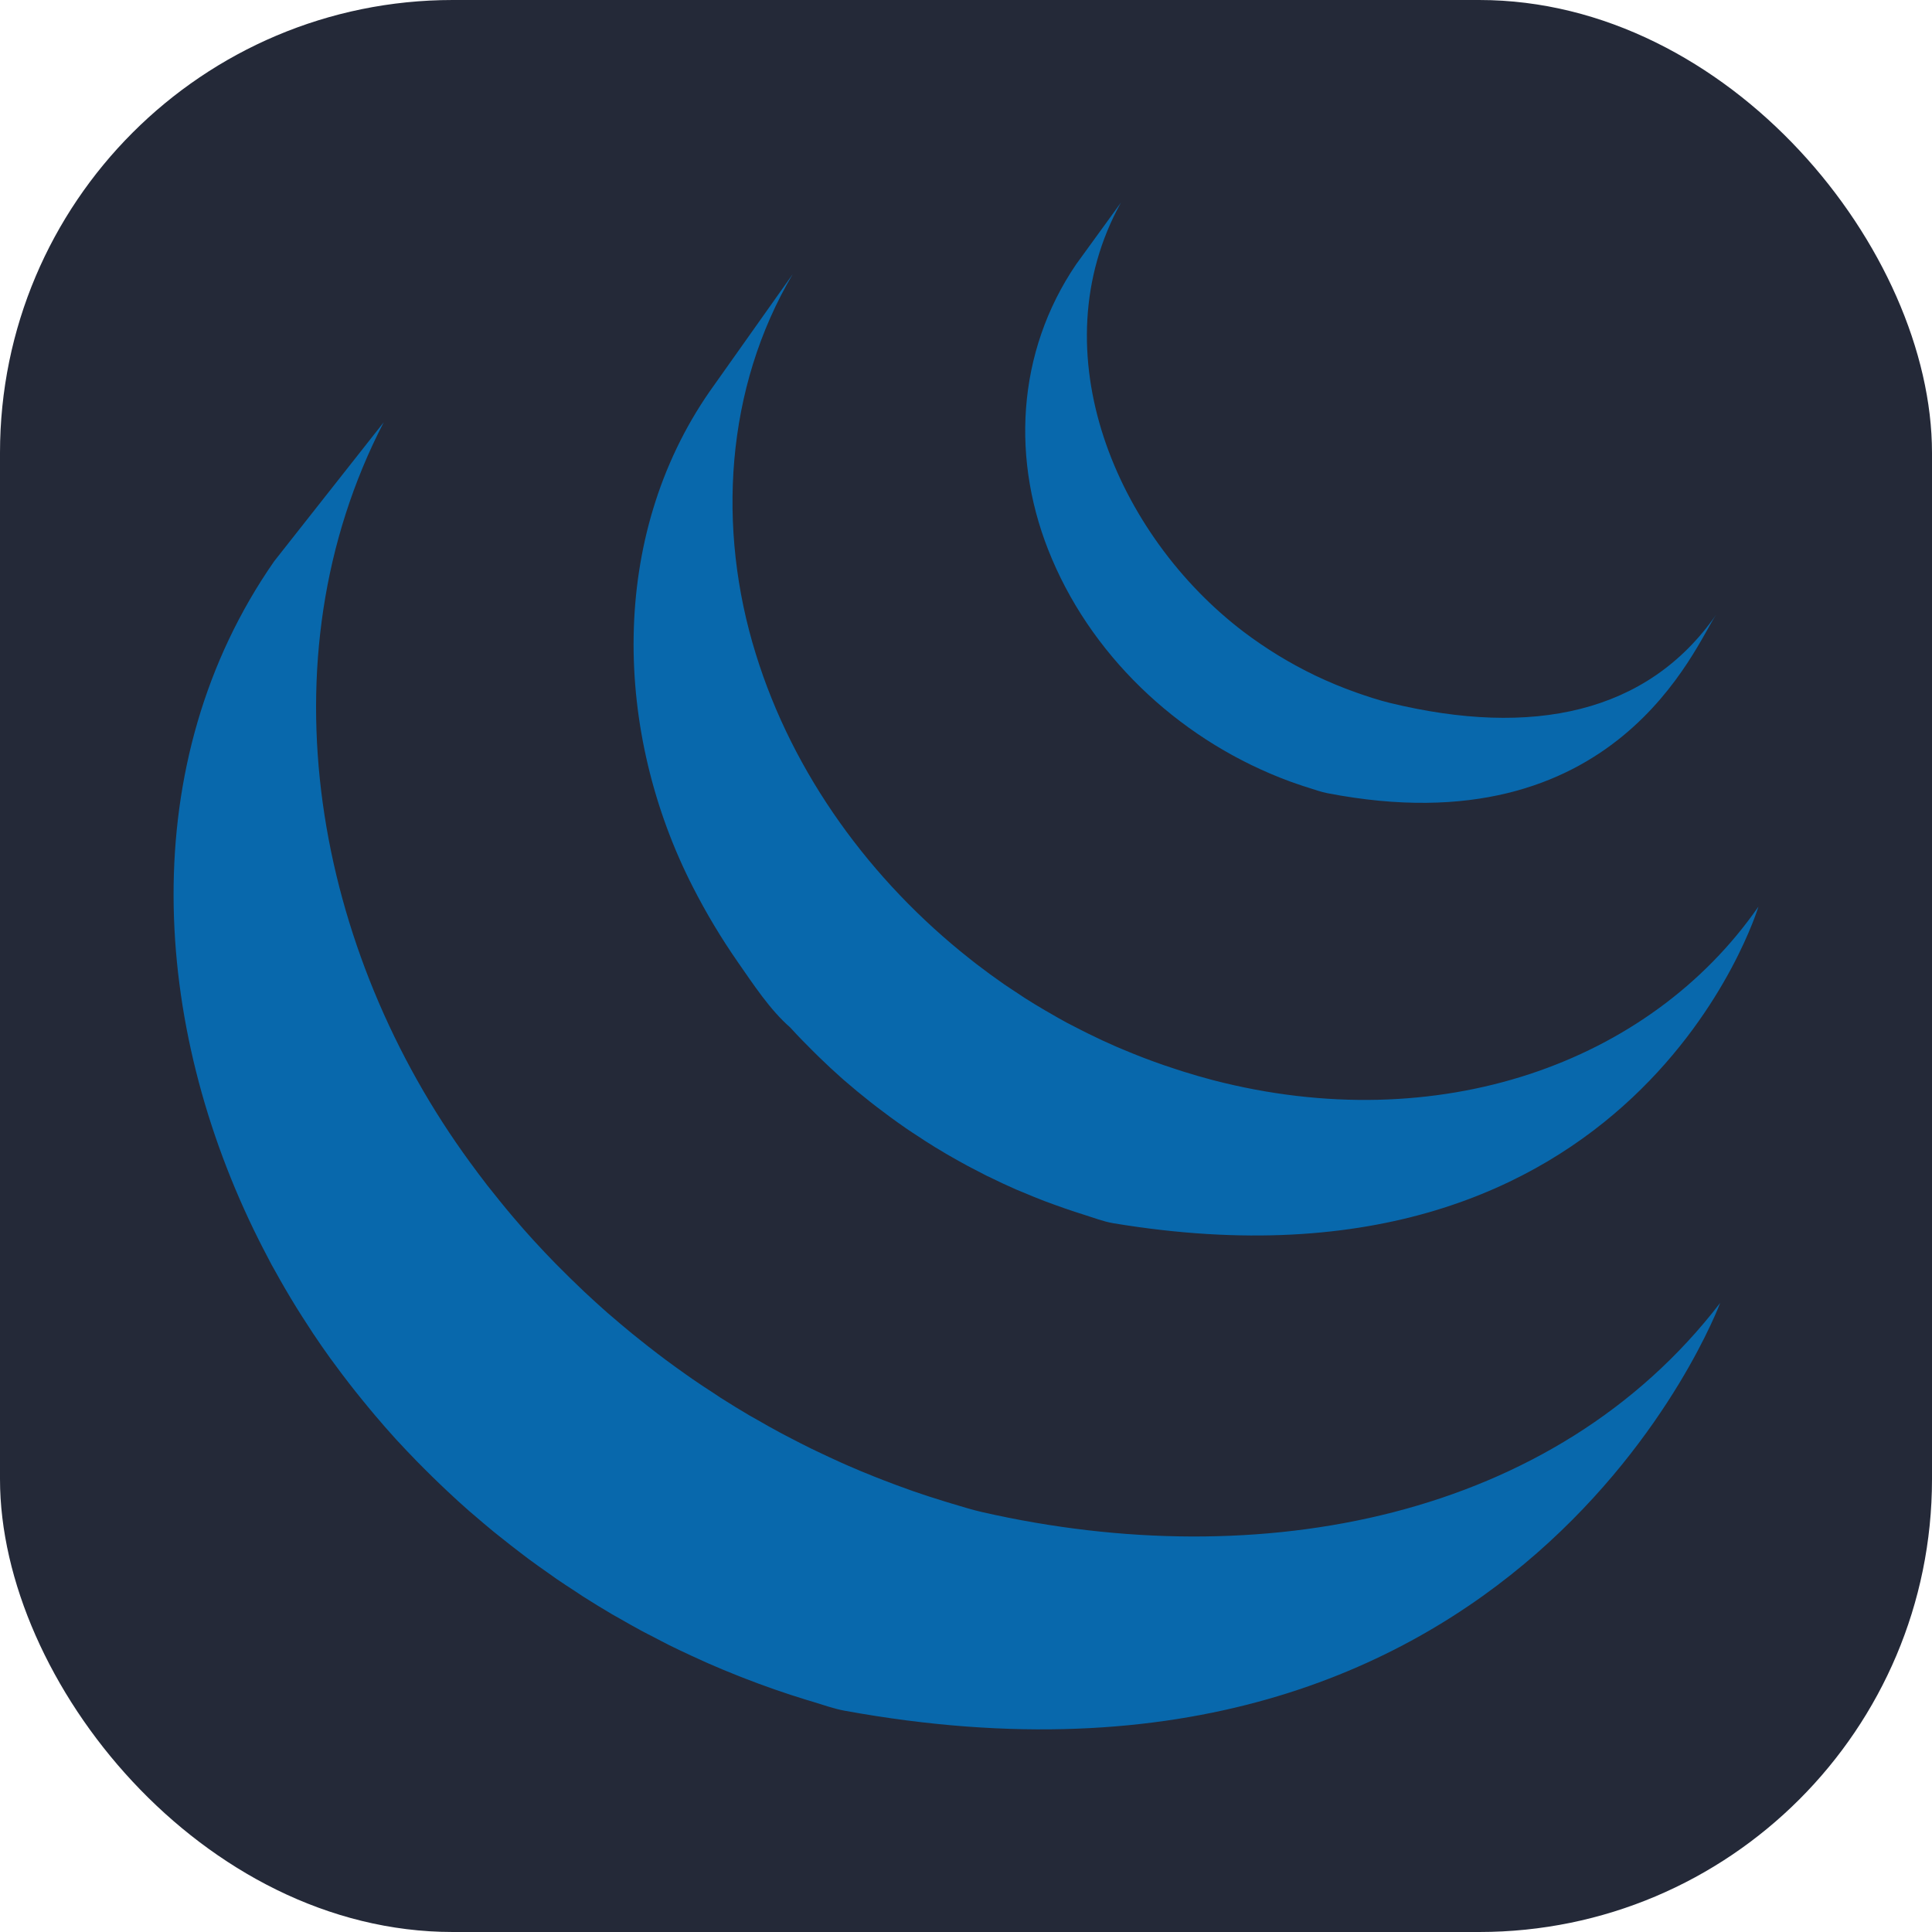 <?xml version="1.0" encoding="utf-8"?>
<svg viewBox="122 122 256 256" xmlns="http://www.w3.org/2000/svg">
  <rect width="256" height="256" fill="#242938" rx="60" x="122" y="122" transform="matrix(1, 0, 0, 1, 0, 7.105427357601002e-15)"/>
  <path fill="#0868AC" d="M 158.336 196.36 C 139.743 223.081 142.058 257.851 156.261 286.246 C 156.598 286.927 156.952 287.597 157.3 288.266 L 157.966 289.545 L 158.38 290.281 L 159.12 291.608 C 159.561 292.384 160.013 293.157 160.475 293.931 L 161.249 295.205 C 161.762 296.032 162.286 296.85 162.822 297.667 L 163.493 298.702 C 164.232 299.806 164.99 300.909 165.772 301.991 L 165.838 302.075 L 166.222 302.595 C 166.898 303.527 167.594 304.447 168.3 305.358 L 169.081 306.353 C 169.71 307.142 170.349 307.928 171 308.71 L 171.733 309.587 C 172.607 310.62 173.499 311.638 174.407 312.642 L 174.462 312.697 L 174.565 312.812 C 175.457 313.779 176.363 314.735 177.282 315.676 L 178.154 316.555 C 178.868 317.273 179.591 317.979 180.323 318.682 L 181.211 319.524 C 182.19 320.447 183.178 321.351 184.185 322.233 L 184.233 322.271 L 184.75 322.712 C 185.639 323.481 186.543 324.244 187.452 324.993 L 188.573 325.885 C 189.315 326.482 190.067 327.068 190.824 327.645 L 192.027 328.561 C 192.863 329.176 193.705 329.781 194.555 330.372 L 195.476 331.025 L 195.728 331.205 C 196.534 331.76 197.358 332.294 198.182 332.829 L 199.245 333.536 C 200.509 334.336 201.789 335.127 203.086 335.89 L 204.148 336.489 C 205.1 337.038 206.061 337.578 207.031 338.105 C 207.557 338.388 208.097 338.656 208.626 338.927 C 209.313 339.286 209.992 339.651 210.691 340 L 211.167 340.231 L 212.012 340.64 C 213.093 341.155 214.182 341.661 215.283 342.151 L 215.974 342.461 C 217.236 343.014 218.508 343.542 219.789 344.047 L 220.718 344.413 C 221.905 344.87 223.109 345.322 224.317 345.746 L 224.769 345.904 C 226.096 346.368 227.434 346.797 228.783 347.216 L 229.752 347.507 C 231.125 347.92 232.481 348.414 233.896 348.675 C 323.813 365.073 349.932 294.641 349.932 294.641 C 327.996 323.22 289.057 330.759 252.164 322.366 C 250.767 322.051 249.411 321.614 248.047 321.211 L 247.021 320.899 C 245.693 320.492 244.37 320.063 243.056 319.609 L 242.512 319.411 C 241.34 318.998 240.175 318.566 239.015 318.115 L 238.034 317.73 C 236.767 317.229 235.506 316.707 234.26 316.16 L 233.506 315.826 C 232.439 315.344 231.378 314.85 230.322 314.345 L 229.401 313.903 C 228.573 313.5 227.754 313.072 226.938 312.65 C 226.392 312.362 225.836 312.09 225.294 311.789 C 224.302 311.256 223.317 310.706 222.343 310.135 L 221.347 309.579 C 220.053 308.815 218.772 308.029 217.503 307.224 L 216.466 306.532 C 215.544 305.943 214.633 305.335 213.731 304.714 L 212.851 304.094 C 211.982 303.482 211.12 302.857 210.265 302.226 L 209.119 301.359 C 208.334 300.762 207.557 300.154 206.787 299.534 L 205.746 298.7 C 204.768 297.898 203.797 297.08 202.84 296.251 L 202.521 295.982 C 201.491 295.072 200.471 294.147 199.468 293.206 L 198.605 292.378 C 197.862 291.671 197.131 290.957 196.41 290.226 L 195.551 289.368 C 194.637 288.434 193.74 287.483 192.857 286.519 L 192.724 286.378 C 191.796 285.359 190.883 284.323 189.991 283.269 L 189.277 282.42 C 188.611 281.618 187.955 280.808 187.308 279.989 L 186.589 279.092 C 185.819 278.095 185.062 277.087 184.318 276.067 C 163.837 248.127 156.476 209.594 172.848 177.949 M 216.051 173.845 C 202.604 193.196 203.336 219.098 213.824 239.562 C 215.581 243.003 217.567 246.319 219.772 249.49 C 221.787 252.377 224.02 255.812 226.695 258.133 C 227.671 259.205 228.679 260.248 229.711 261.264 L 230.507 262.049 C 231.512 263.028 232.538 263.982 233.589 264.911 L 233.713 265.019 L 233.743 265.049 C 234.919 266.071 236.12 267.065 237.343 268.028 L 238.161 268.665 C 239.393 269.614 240.646 270.531 241.925 271.415 L 242.035 271.498 C 242.601 271.888 243.177 272.252 243.752 272.63 L 244.567 273.168 C 245.483 273.756 246.412 274.33 247.356 274.878 L 247.753 275.108 C 248.567 275.577 249.391 276.038 250.22 276.487 L 251.097 276.943 C 251.668 277.243 252.24 277.547 252.821 277.838 L 253.083 277.955 C 254.268 278.538 255.463 279.102 256.684 279.633 L 257.48 279.96 C 258.455 280.374 259.442 280.779 260.429 281.157 L 261.693 281.62 C 262.592 281.954 263.494 282.257 264.403 282.562 L 265.629 282.955 C 266.921 283.357 268.199 283.863 269.547 284.089 C 338.972 295.589 355 242.135 355 242.135 C 340.552 262.944 312.572 272.872 282.716 265.122 C 281.395 264.774 280.084 264.396 278.782 263.985 L 277.601 263.602 C 276.679 263.305 275.762 262.989 274.852 262.655 L 273.611 262.194 C 272.618 261.813 271.631 261.415 270.65 260.999 L 269.853 260.662 C 268.632 260.132 267.425 259.57 266.232 258.978 C 265.62 258.68 265.018 258.365 264.415 258.056 L 263.365 257.515 C 262.592 257.097 261.827 256.664 261.069 256.217 L 260.518 255.905 C 259.58 255.357 258.653 254.792 257.735 254.206 L 256.896 253.647 C 256.293 253.256 255.691 252.859 255.094 252.454 C 253.821 251.571 252.571 250.656 251.342 249.71 L 250.497 249.044 C 237.429 238.728 227.068 224.624 222.144 208.635 C 216.983 192.054 218.095 173.44 227.038 158.331 M 264.593 157.025 C 256.667 168.691 255.888 183.178 261.389 196.061 C 267.189 209.737 279.074 220.464 292.945 225.553 C 293.519 225.763 294.091 225.952 294.67 226.15 L 295.429 226.39 C 296.248 226.647 297.058 226.946 297.903 227.105 C 336.237 234.513 346.634 207.435 349.401 203.448 C 340.294 216.561 324.987 219.708 306.206 215.15 C 304.723 214.792 303.093 214.255 301.663 213.748 C 299.827 213.096 298.026 212.349 296.268 211.508 C 292.93 209.901 289.761 207.967 286.807 205.735 C 270.002 192.982 259.562 168.658 270.527 148.849" transform="matrix(1, 0, 0, 1, 0, 7.105427357601002e-15)"/>
</svg>